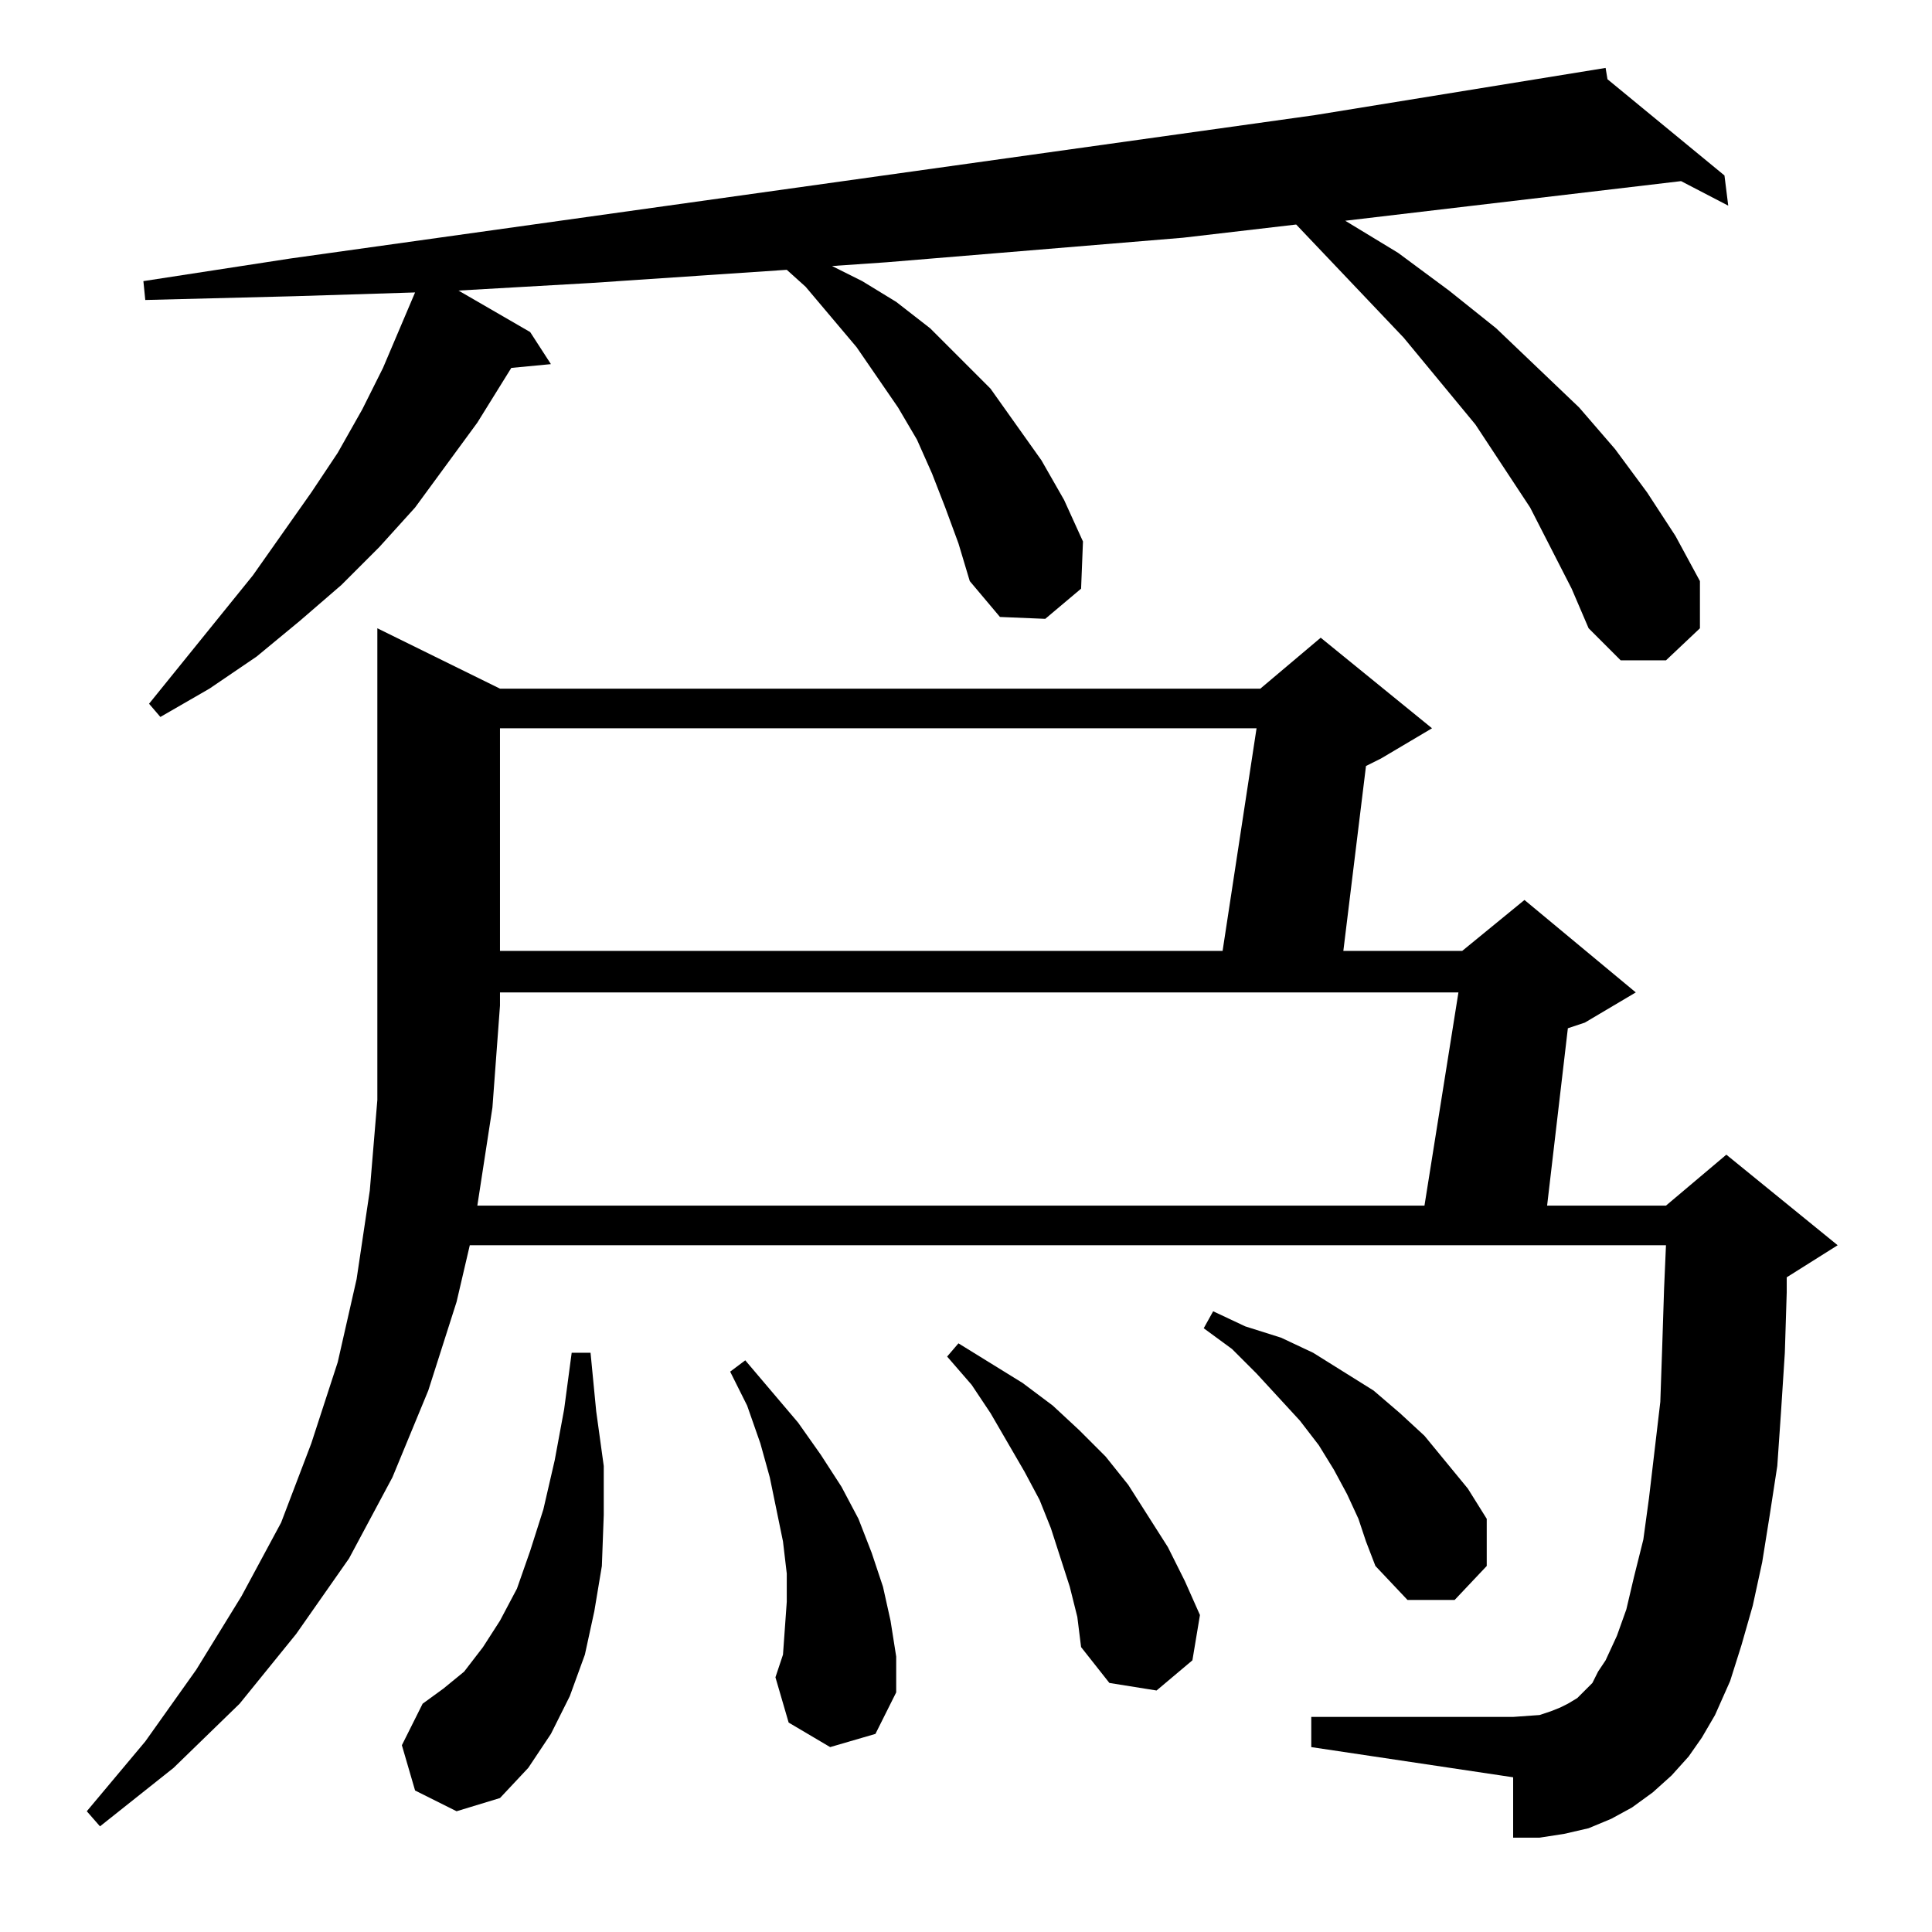<?xml version="1.0" standalone="no"?>
<!DOCTYPE svg PUBLIC "-//W3C//DTD SVG 1.1//EN" "http://www.w3.org/Graphics/SVG/1.1/DTD/svg11.dtd" >
<svg xmlns="http://www.w3.org/2000/svg" xmlns:xlink="http://www.w3.org/1999/xlink" version="1.1" viewBox="0 -144 1024 1024">
  <g transform="matrix(1 0 0 -1 0 880)">
   <path fill="currentColor"
d="M253 385h502l18 113h-508v-7l-4 -54zM220 75l-7 24l11 22l11 8l11 9l10 13l9 14l9 17l7 20l7 22l6 26l5 27l4 30h10l3 -31l4 -29v-26l-1 -27l-4 -24l-5 -23l-8 -22l-10 -20l-12 -18l-15 -16l-23 -7zM440 98l-22 13l-7 24l4 12l1 14l1 14v15l-2 17l-7 34l-5 18l-7 20
l-9 18l8 6l28 -33l12 -17l11 -17l9 -17l7 -18l6 -18l4 -18l3 -19v-19l-11 -22zM567 183l-10 31l-6 15l-8 15l-18 31l-10 15l-13 15l6 7l34 -21l16 -12l14 -13l14 -14l12 -15l21 -33l9 -18l8 -18l-4 -24l-19 -16l-25 4l-15 19l-2 16zM720 219l-6 13l-7 13l-8 13l-10 13
l-23 25l-13 13l-15 11l5 9l17 -8l19 -6l17 -8l32 -20l14 -12l13 -12l23 -28l10 -16v-25l-17 -18h-25l-17 18l-5 13zM265 638v-118h383l18 118h-401zM833 712l-22 43l-29 44l-38 46l-57 60l-60 -7l-157 -13l-29 -2l16 -8l18 -11l18 -14l16 -16l16 -16l27 -38l12 -21l10 -22
l-1 -25l-19 -16l-24 1l-16 19l-6 20l-7 19l-7 18l-8 18l-10 17l-22 32l-27 32l-10 9l-104 -7l-70 -4l38 -22l11 -17l-21 -2l-18 -29l-33 -45l-19 -21l-20 -20l-22 -19l-23 -19l-25 -17l-26 -15l-6 7l55 68l31 44l14 21l13 23l11 22l17 40l-64 -2l-79 -2l-1 10l78 12l543 76
l154 25l1 -6l62 -51l2 -16l-25 13l-178 -21l28 -17l27 -20l25 -20l44 -42l19 -22l17 -23l15 -23l13 -24v-25l-18 -17h-24l-17 17zM895 93l-9 -10l-10 -9l-11 -8l-11 -6l-12 -5l-13 -3l-13 -2h-14v32l-107 16v16h107l14 1l6 2l5 2l4 2l5 3l4 4l4 4l3 6l4 6l6 13l5 14l4 17
l5 20l3 22l6 51l1 29l1 31l1 23h-634l-7 -30l-15 -47l-19 -46l-23 -43l-28 -40l-30 -37l-35 -34l-39 -31l-7 8l31 37l27 38l24 39l21 39l16 42l14 43l10 44l7 47l4 48v50v200l65 -32h403l32 27l59 -48l-27 -16l-8 -4l-12 -98h63l33 27l59 -49l-27 -16l-9 -3l-11 -94h63
l32 27l59 -48l-27 -17v-8l-1 -32l-2 -31l-2 -29l-4 -26l-4 -25l-5 -23l-6 -21l-6 -19l-8 -18l-7 -12z" />
  </g>

</svg>
